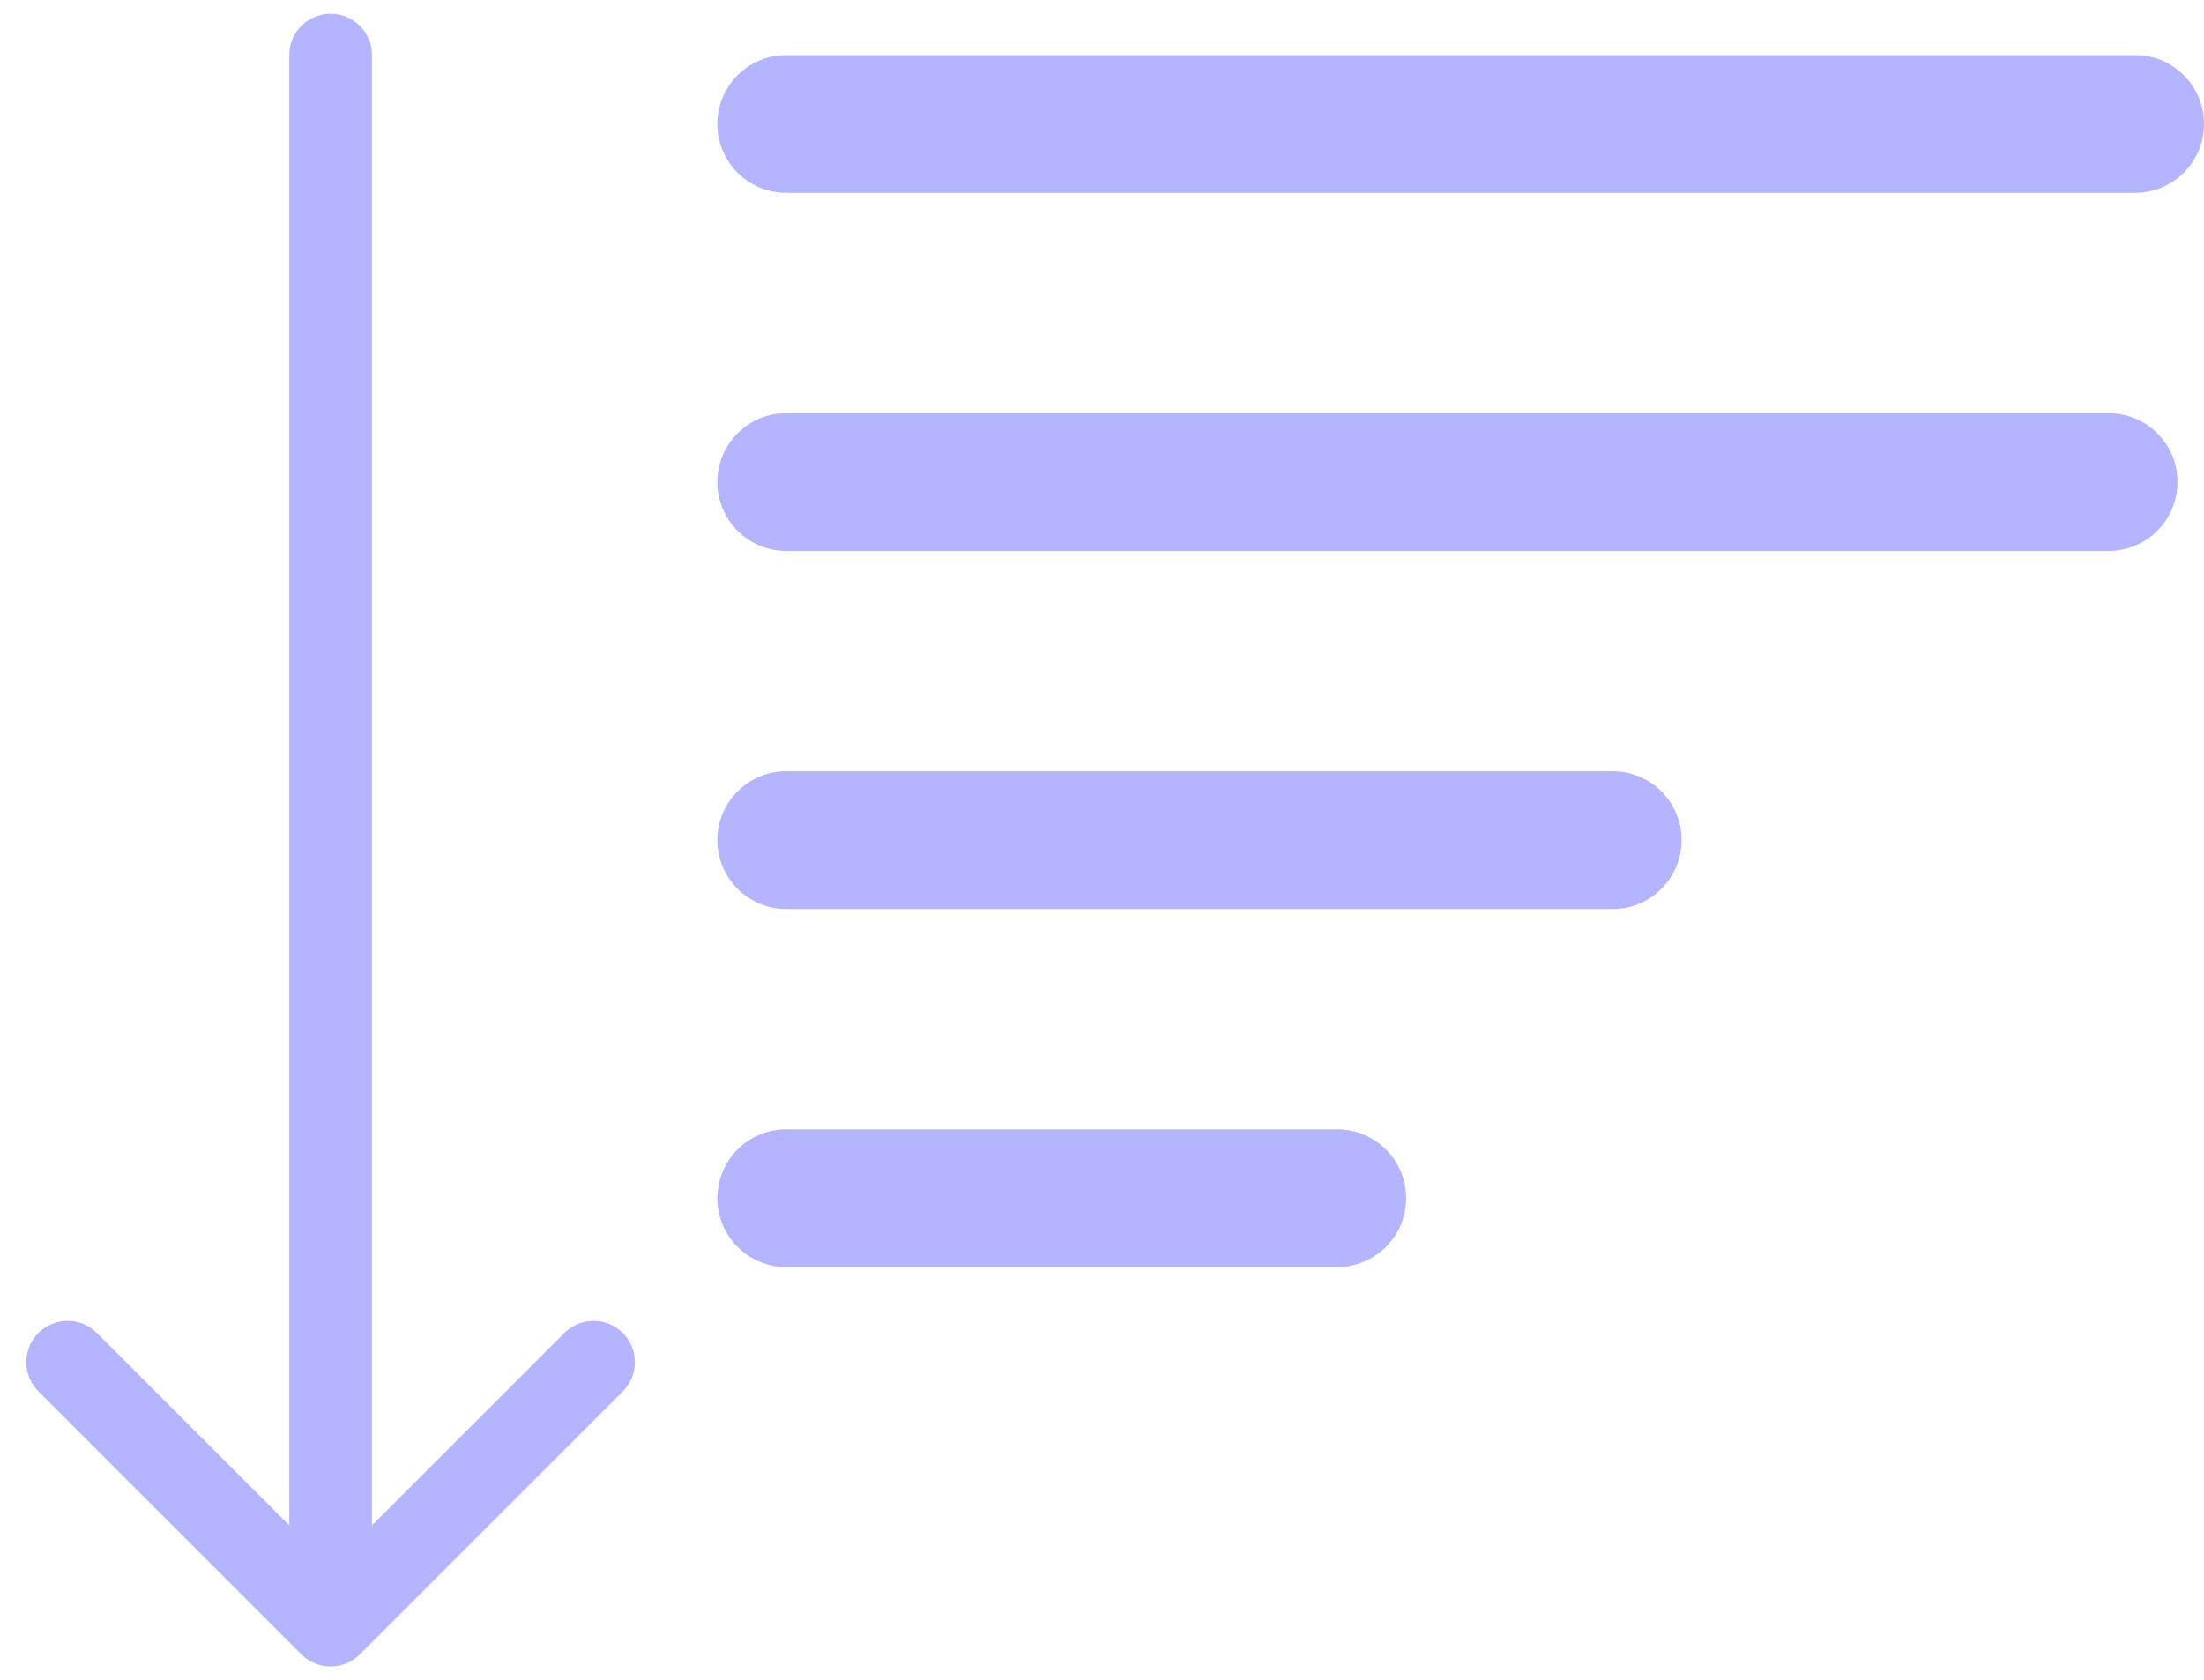 <svg width="80" height="61" viewBox="0 0 80 61" fill="none" xmlns="http://www.w3.org/2000/svg">
<g clip-path="url(#clip0_73_10)">
<path d="M13.5 2C13.5 1.172 12.828 0.5 12 0.5C11.172 0.5 10.5 1.172 10.5 2H13.5ZM10.939 60.061C11.525 60.646 12.475 60.646 13.061 60.061L22.607 50.515C23.192 49.929 23.192 48.979 22.607 48.393C22.021 47.808 21.071 47.808 20.485 48.393L12 56.879L3.515 48.393C2.929 47.808 1.979 47.808 1.393 48.393C0.808 48.979 0.808 49.929 1.393 50.515L10.939 60.061ZM10.5 2V59H13.5V2H10.5Z" fill="#B5B5FF"/>
<path d="M77.5 2H28.538C27.157 2 26.038 3.119 26.038 4.5C26.038 5.881 27.157 7 28.538 7H77.5C78.881 7 80 5.881 80 4.5C80 3.119 78.881 2 77.5 2Z" fill="#B5B5FF"/>
<path d="M76.538 15H28.538C27.157 15 26.038 16.119 26.038 17.5C26.038 18.881 27.157 20 28.538 20H76.538C77.919 20 79.038 18.881 79.038 17.5C79.038 16.119 77.919 15 76.538 15Z" fill="#B5B5FF"/>
<path d="M58.538 28H28.538C27.157 28 26.038 29.119 26.038 30.5C26.038 31.881 27.157 33 28.538 33H58.538C59.919 33 61.038 31.881 61.038 30.5C61.038 29.119 59.919 28 58.538 28Z" fill="#B5B5FF"/>
<path d="M48.538 41H28.538C27.157 41 26.038 42.119 26.038 43.5C26.038 44.881 27.157 46 28.538 46H48.538C49.919 46 51.038 44.881 51.038 43.5C51.038 42.119 49.919 41 48.538 41Z" fill="#B5B5FF"/>
</g>
<defs>
<clipPath id="clip0_73_10">
<rect width="80" height="61" fill="white"/>
</clipPath>
</defs>
</svg>
